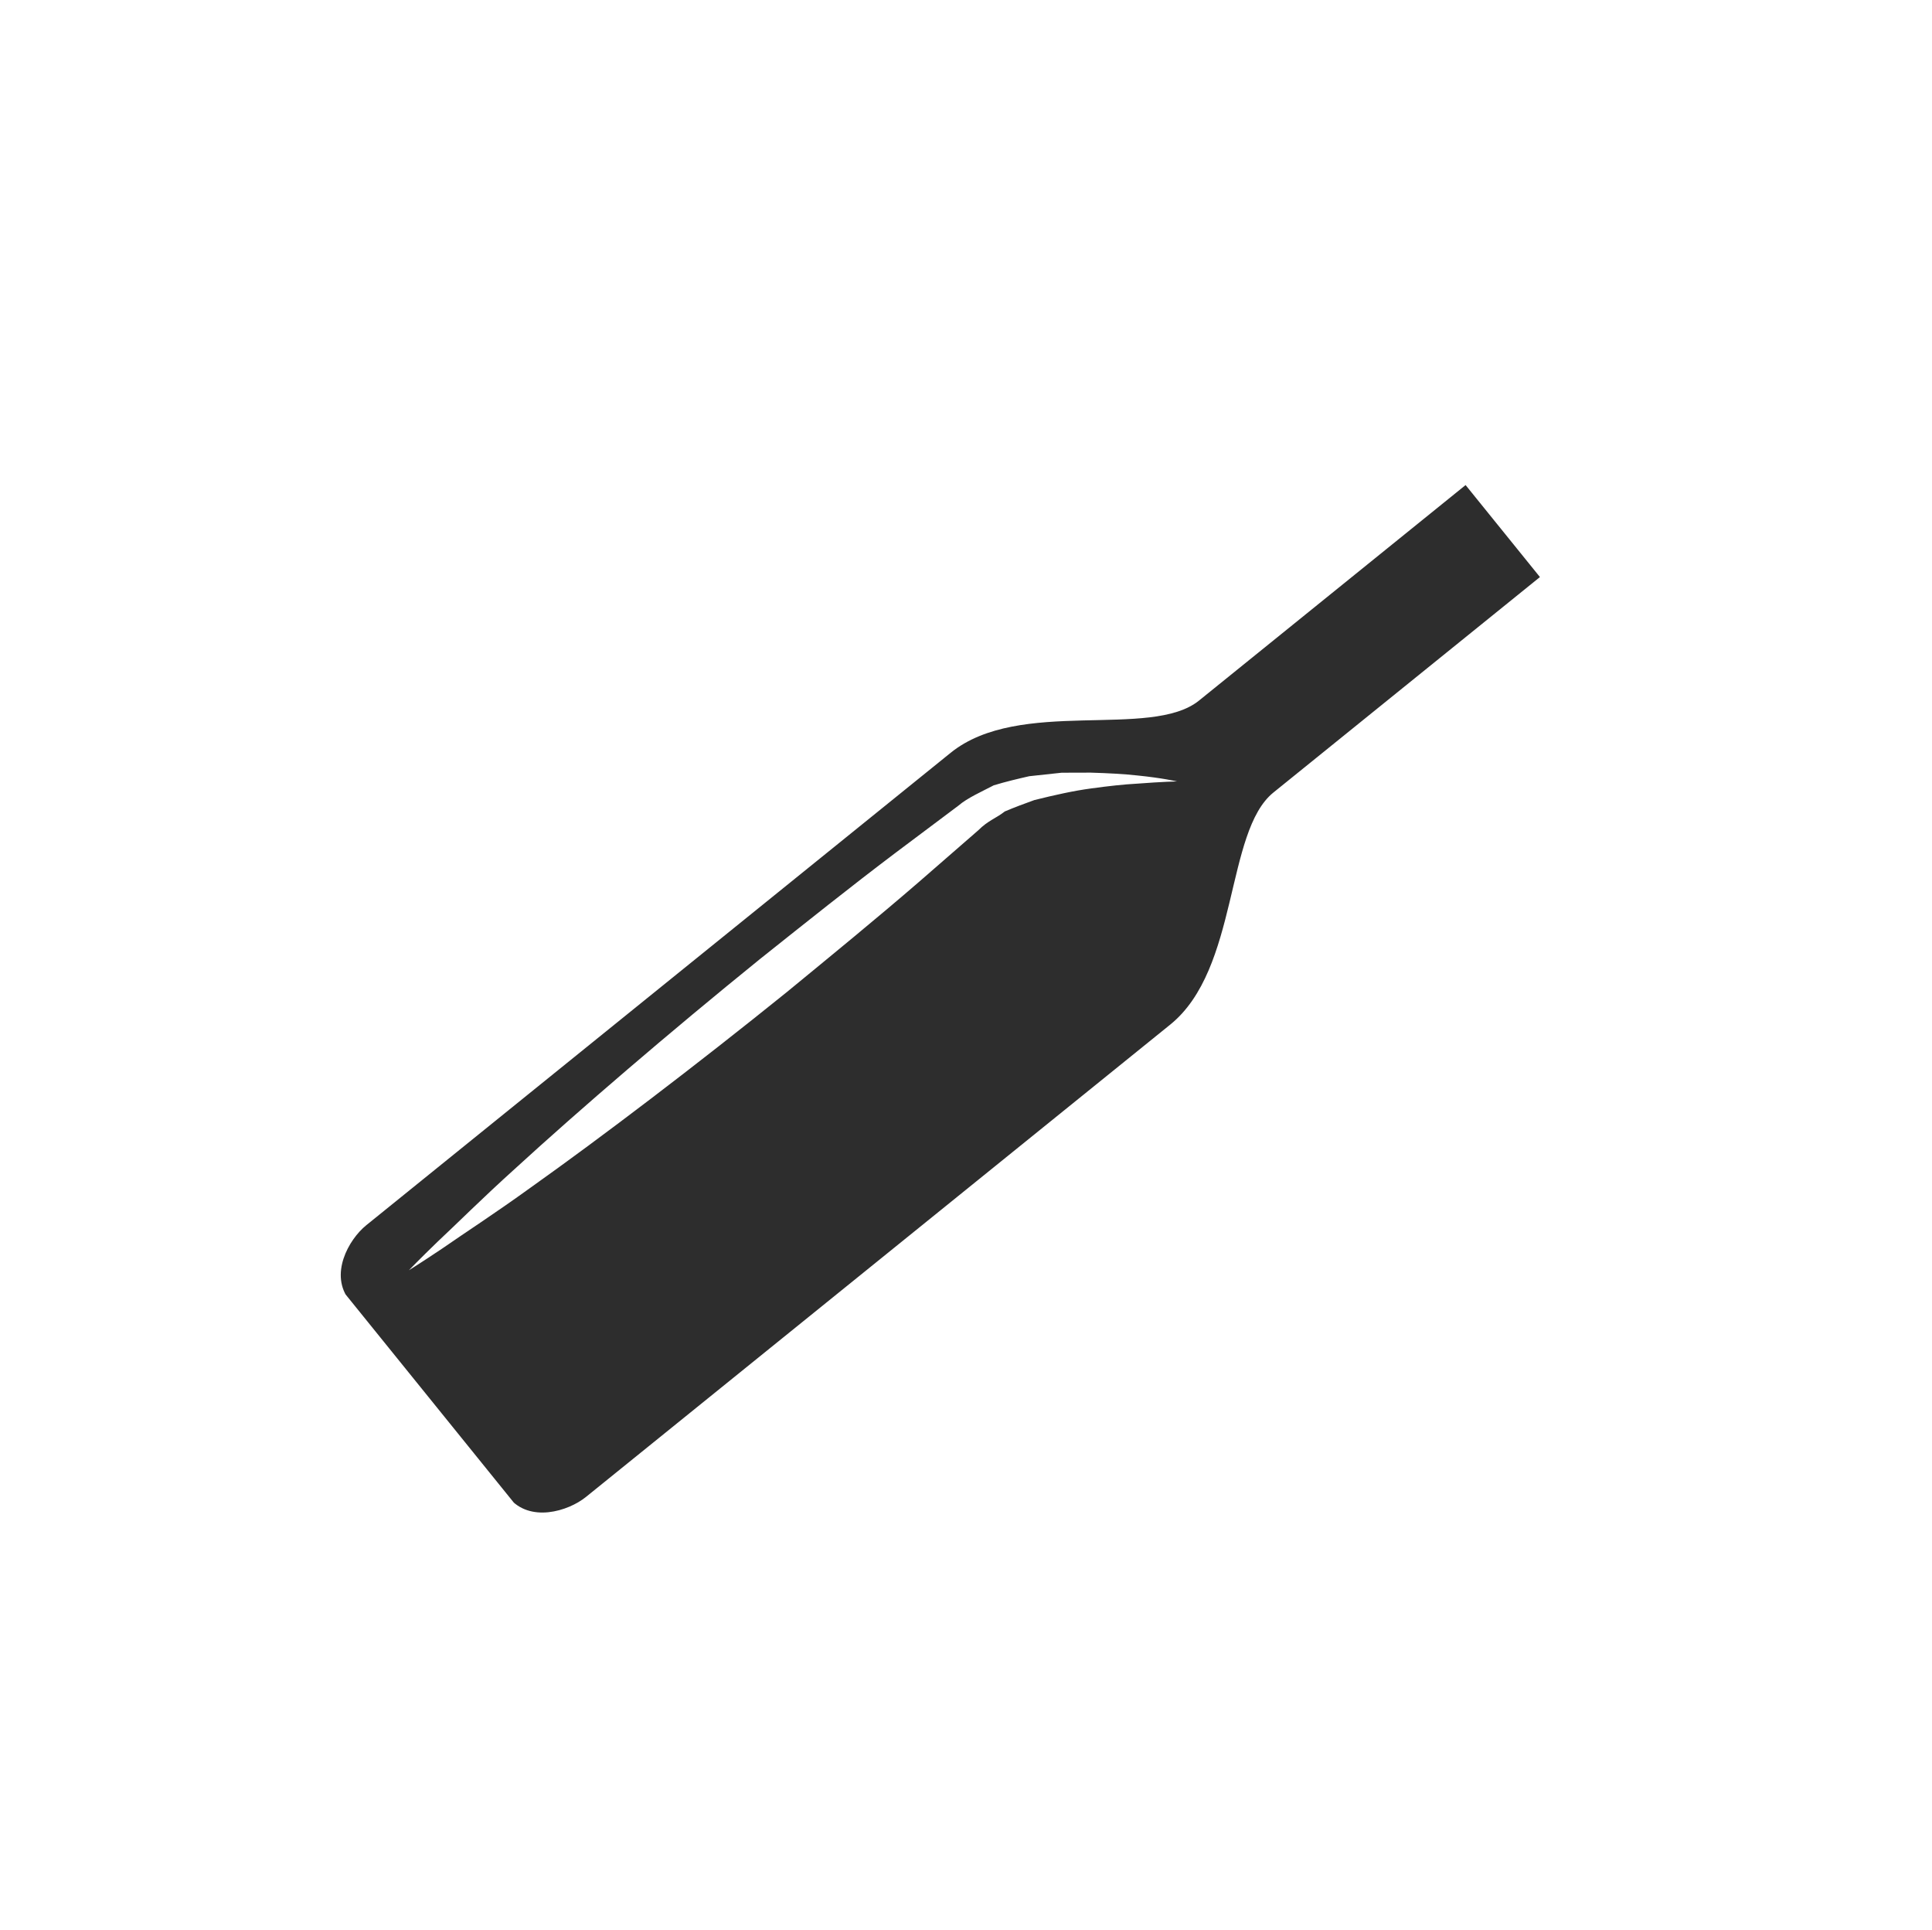 <svg xmlns="http://www.w3.org/2000/svg" fill="none" viewBox="0 0 880 879">
    <g clip-path="url(#wine-bottle-clip)">
        <path fill="#2D2D2D" d="M580.014 360.931l121.408-98.133-13.066-16.166-7.738-9.572-13.06-16.158-121.408 98.134c-22.005 17.786-81.793-1.544-113.154 23.805l-266.178 215.15c-8.001 6.466-17.062 22.542-7.475 34.403l32.283 39.94 7.737 9.572 32.277 39.933c9.594 11.869 27.219 6.385 35.218-.081 8-6.465 234.825-189.807 266.178-215.149 31.361-25.35 24.959-87.88 46.978-105.678zm-62.207-4.036c-5.798.307-12.802 1.073-20.722 2.157-7.965 1.056-16.675 2.996-25.955 5.31-4.414 1.591-9.017 3.284-13.464 5.184-3.865 3.063-7.666 4.146-12.055 8.561-8.667 7.53-17.773 15.464-27.203 23.67-18.923 16.347-39.573 33.232-60.169 50.149-41.506 33.476-83.996 65.77-116.647 88.989-16.23 11.728-30.297 20.817-39.898 27.502-9.717 6.537-15.447 10.07-15.447 10.07s4.651-4.869 13.079-13c8.549-7.983 20.384-19.833 35.256-33.245 29.549-27.056 70.034-61.832 111.469-95.395 20.848-16.608 41.687-33.256 61.649-48.318 10-7.497 19.668-14.738 28.849-21.634 4.016-3.502 10.889-6.507 16.077-9.247 5.593-1.702 11.032-2.974 16.173-4.151 5.161-.545 10.082-1.095 14.774-1.594 4.645-.007 9.037-.006 13.182-.038 8.242.245 15.354.634 21.183 1.282 11.654 1.172 18.156 2.714 18.156 2.714s-6.733.14-18.287 1.034z"/>
    </g>
    <defs>
        <clipPath id="wine-bottle-clip">
            <path fill="#fff" d="M0 0h621.68v628.459H0z" transform="rotate(51.052 244.503 512.016) scale(1)"/>
        </clipPath>
    </defs>
</svg>
